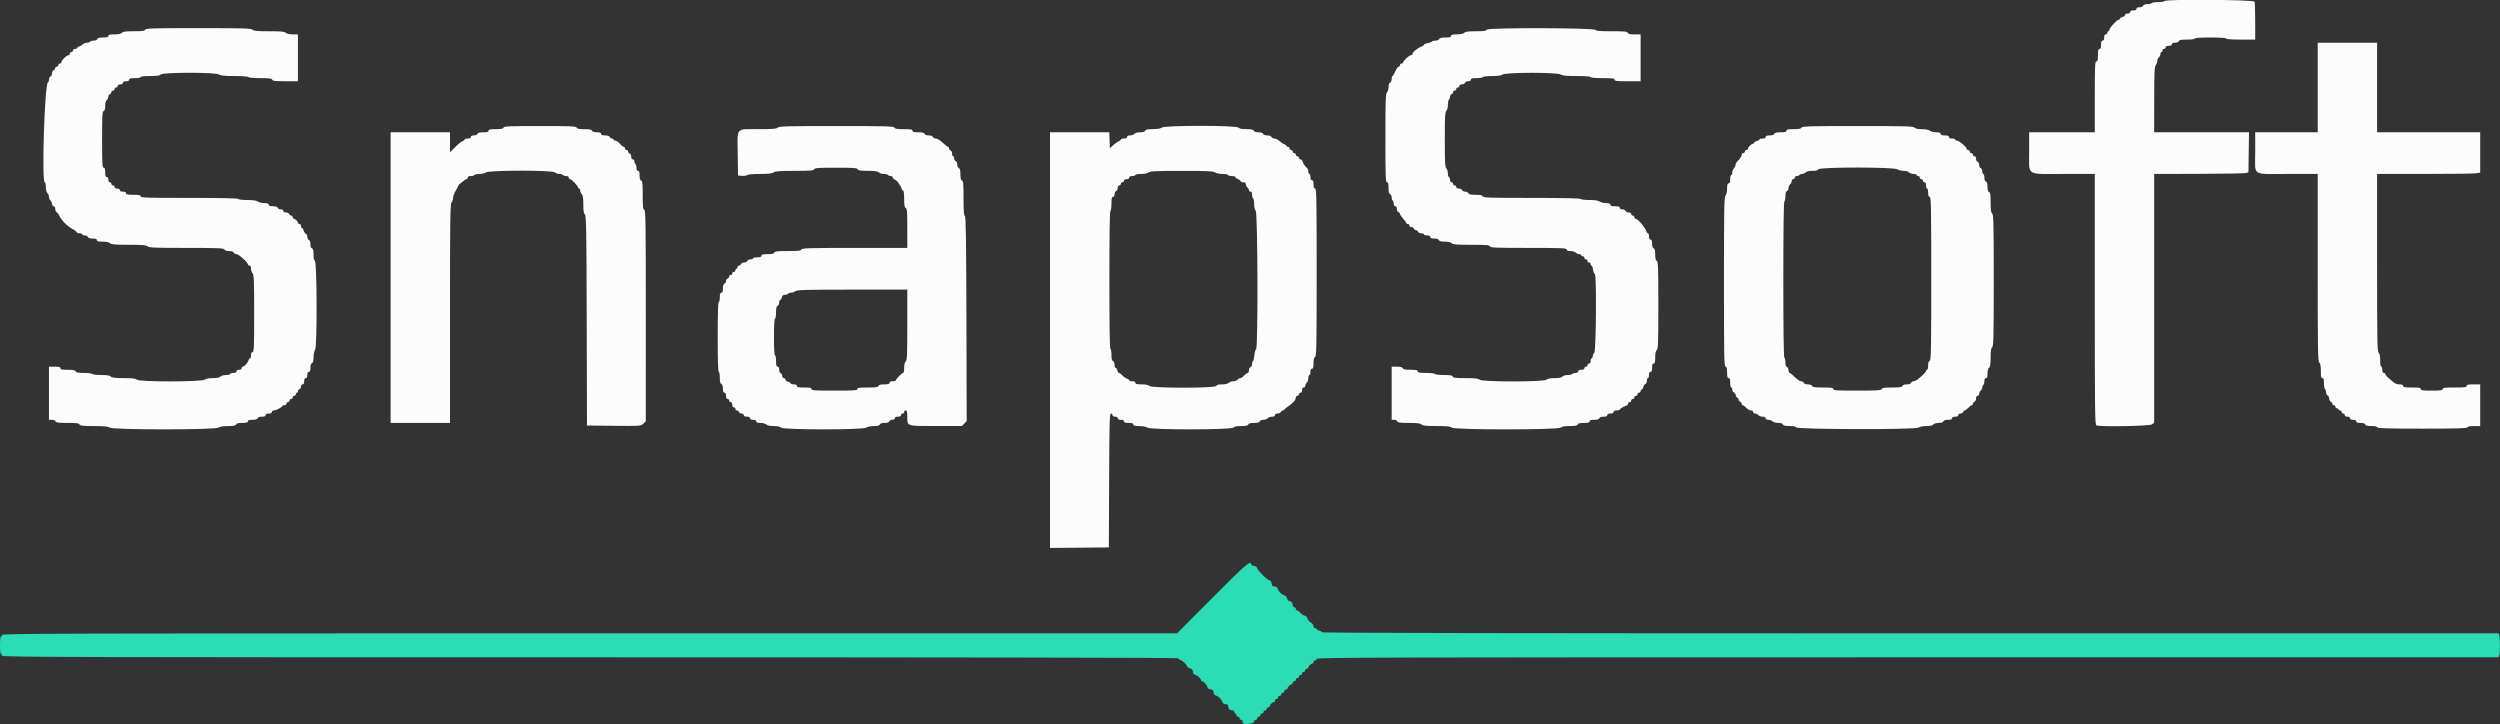 <svg id="svg" version="1.1" width="400" height="115.914" viewBox="0 0 400 115.914" xmlns="http://www.w3.org/2000/svg" xmlns:xlink="http://www.w3.org/1999/xlink" ><rect x="0" y="0" width="400" height="115.914" fill="#333333" stroke="none"/><g id="svgg"><path id="path0" d="M346.333 0.167 C 346.333 0.259,345.892 0.333,345.343 0.333 C 344.799 0.333,344.307 0.408,344.250 0.500 C 344.193 0.592,343.887 0.667,343.568 0.667 C 343.208 0.667,342.953 0.761,342.894 0.917 C 342.839 1.059,342.590 1.167,342.316 1.167 C 341.998 1.167,341.833 1.252,341.833 1.417 C 341.833 1.583,341.667 1.667,341.333 1.667 C 341.000 1.667,340.833 1.750,340.833 1.917 C 340.833 2.072,340.676 2.167,340.417 2.167 C 340.172 2.167,340.000 2.262,340.000 2.399 C 340.000 2.526,339.813 2.678,339.583 2.735 C 339.354 2.793,339.167 2.913,339.167 3.003 C 339.167 3.093,339.077 3.167,338.968 3.167 C 338.698 3.167,337.500 4.470,337.500 4.764 C 337.500 4.894,337.425 5.000,337.333 5.000 C 337.242 5.000,337.167 5.112,337.167 5.250 C 337.167 5.388,337.054 5.500,336.917 5.500 C 336.750 5.500,336.667 5.667,336.667 6.000 C 336.667 6.333,336.583 6.500,336.417 6.500 C 336.236 6.500,336.167 6.685,336.167 7.167 C 336.167 7.648,336.097 7.833,335.917 7.833 C 335.722 7.833,335.667 8.056,335.667 8.833 C 335.667 9.611,335.611 9.833,335.417 9.833 C 335.199 9.833,335.167 10.574,335.167 15.500 L 335.167 21.167 329.917 21.167 L 324.667 21.167 324.667 24.238 C 324.667 28.250,324.028 27.833,330.179 27.833 L 335.167 27.833 335.167 47.899 C 335.167 66.042,335.192 67.974,335.430 68.066 C 336.076 68.313,343.917 68.173,344.296 67.907 L 344.667 67.648 344.667 47.741 L 344.667 27.833 351.792 27.817 C 355.710 27.808,359.104 27.748,359.333 27.684 L 359.750 27.569 359.795 24.368 L 359.841 21.167 352.254 21.167 L 344.667 21.167 344.672 15.958 C 344.676 11.643,344.719 10.695,344.922 10.426 C 345.057 10.249,345.167 9.939,345.167 9.739 C 345.167 9.538,345.279 9.281,345.417 9.167 C 345.554 9.053,345.667 8.818,345.667 8.646 C 345.667 8.474,345.742 8.333,345.833 8.333 C 345.925 8.333,346.000 8.221,346.000 8.083 C 346.000 7.946,346.113 7.833,346.250 7.833 C 346.387 7.833,346.500 7.721,346.500 7.583 C 346.500 7.417,346.667 7.333,347.000 7.333 C 347.333 7.333,347.500 7.250,347.500 7.083 C 347.500 6.916,347.667 6.833,348.005 6.833 C 348.301 6.833,348.550 6.729,348.606 6.583 C 348.680 6.392,348.993 6.333,349.934 6.333 C 350.645 6.333,351.167 6.263,351.167 6.167 C 351.167 6.063,352.111 6.000,353.667 6.000 C 355.222 6.000,356.167 6.063,356.167 6.167 C 356.167 6.270,357.056 6.333,358.500 6.333 L 360.833 6.333 360.833 3.430 C 360.833 1.834,360.788 0.409,360.732 0.264 C 360.611 -0.053,346.333 -0.149,346.333 0.167 M23.227 4.750 C 23.150 4.950,22.787 5.000,21.419 5.000 C 20.101 5.000,19.660 5.057,19.500 5.250 C 19.359 5.420,18.980 5.500,18.313 5.500 C 17.553 5.500,17.333 5.556,17.333 5.750 C 17.333 5.939,17.129 6.000,16.495 6.000 C 15.903 6.000,15.628 6.074,15.560 6.250 C 15.506 6.391,15.258 6.500,14.992 6.500 C 14.732 6.500,14.473 6.575,14.417 6.667 C 14.360 6.758,14.136 6.833,13.919 6.833 C 13.702 6.833,13.421 6.936,13.296 7.061 C 13.170 7.187,12.903 7.342,12.701 7.406 C 12.499 7.470,12.333 7.592,12.333 7.678 C 12.333 7.763,12.183 7.833,12.000 7.833 C 11.815 7.833,11.667 7.944,11.667 8.083 C 11.667 8.221,11.554 8.333,11.417 8.333 C 11.279 8.333,11.167 8.446,11.167 8.583 C 11.167 8.721,11.072 8.833,10.957 8.833 C 10.658 8.833,9.833 9.633,9.833 9.923 C 9.833 10.057,9.721 10.167,9.583 10.167 C 9.446 10.167,9.333 10.279,9.333 10.417 C 9.333 10.554,9.221 10.667,9.083 10.667 C 8.946 10.667,8.833 10.771,8.833 10.899 C 8.833 11.027,8.721 11.174,8.583 11.227 C 8.446 11.280,8.333 11.505,8.333 11.727 C 8.333 11.949,8.221 12.174,8.083 12.227 C 7.946 12.280,7.833 12.506,7.833 12.731 C 7.833 12.955,7.759 13.164,7.669 13.194 C 7.143 13.372,6.643 29.167,7.163 29.167 C 7.257 29.167,7.333 29.499,7.333 29.905 C 7.333 30.339,7.436 30.746,7.583 30.893 C 7.721 31.030,7.833 31.304,7.833 31.500 C 7.833 31.696,7.946 31.970,8.083 32.107 C 8.221 32.245,8.333 32.502,8.333 32.679 C 8.333 32.855,8.446 33.000,8.583 33.000 C 8.738 33.000,8.833 33.156,8.833 33.408 C 8.833 33.633,8.933 33.877,9.054 33.950 C 9.176 34.023,9.325 34.196,9.387 34.333 C 9.802 35.266,10.839 36.299,11.833 36.773 C 11.971 36.838,12.143 36.991,12.217 37.112 C 12.290 37.234,12.534 37.333,12.758 37.333 C 12.983 37.333,13.167 37.408,13.167 37.500 C 13.167 37.592,13.346 37.667,13.566 37.667 C 13.785 37.667,14.008 37.779,14.060 37.917 C 14.124 38.082,14.385 38.167,14.828 38.167 C 15.314 38.167,15.500 38.236,15.500 38.417 C 15.500 38.609,15.714 38.667,16.429 38.667 C 17.032 38.667,17.445 38.754,17.607 38.917 C 17.809 39.119,18.385 39.167,20.607 39.167 C 22.829 39.167,23.405 39.215,23.607 39.417 C 23.820 39.630,24.743 39.667,29.827 39.667 C 34.981 39.667,35.811 39.701,35.894 39.917 C 35.956 40.080,36.216 40.167,36.644 40.167 C 37.071 40.167,37.331 40.253,37.394 40.417 C 37.446 40.554,37.648 40.667,37.841 40.667 C 38.201 40.667,39.667 41.995,39.667 42.320 C 39.667 42.419,39.779 42.500,39.917 42.500 C 40.082 42.500,40.167 42.665,40.167 42.988 C 40.167 43.257,40.279 43.589,40.417 43.726 C 40.630 43.939,40.667 44.885,40.667 50.155 C 40.667 55.536,40.634 56.333,40.417 56.333 C 40.250 56.333,40.167 56.500,40.167 56.833 C 40.167 57.108,40.097 57.333,40.011 57.333 C 39.926 57.333,39.806 57.491,39.745 57.683 C 39.617 58.086,39.079 58.667,38.833 58.667 C 38.742 58.667,38.667 58.779,38.667 58.917 C 38.667 59.072,38.509 59.167,38.250 59.167 C 37.991 59.167,37.833 59.261,37.833 59.417 C 37.833 59.583,37.667 59.667,37.333 59.667 C 37.058 59.667,36.833 59.742,36.833 59.833 C 36.833 59.925,36.539 60.000,36.179 60.000 C 35.818 60.000,35.411 60.113,35.274 60.250 C 35.108 60.416,34.693 60.500,34.044 60.500 C 33.440 60.500,32.939 60.594,32.740 60.745 C 32.253 61.113,22.261 61.118,21.893 60.750 C 21.701 60.558,21.217 60.500,19.810 60.500 C 18.402 60.500,17.918 60.442,17.726 60.250 C 17.546 60.070,17.108 60.000,16.165 60.000 C 15.443 60.000,14.807 59.925,14.750 59.833 C 14.693 59.742,14.097 59.667,13.425 59.667 C 12.492 59.667,12.180 59.607,12.106 59.417 C 12.034 59.227,11.727 59.167,10.839 59.167 C 9.908 59.167,9.667 59.115,9.667 58.917 C 9.667 58.725,9.454 58.667,8.750 58.667 L 7.833 58.667 7.833 62.917 L 7.833 67.167 8.316 67.167 C 8.590 67.167,8.839 67.274,8.894 67.417 C 8.971 67.618,9.346 67.667,10.810 67.667 C 12.275 67.667,12.650 67.716,12.727 67.917 C 12.805 68.121,13.226 68.168,15.036 68.172 C 16.718 68.176,17.328 68.236,17.574 68.422 C 18.058 68.788,34.442 68.788,34.926 68.422 C 35.140 68.260,35.662 68.175,36.464 68.172 C 37.385 68.168,37.700 68.106,37.773 67.917 C 37.842 67.737,38.123 67.667,38.768 67.667 C 39.456 67.667,39.667 67.608,39.667 67.417 C 39.667 67.232,39.859 67.167,40.399 67.167 C 40.896 67.167,41.162 67.086,41.227 66.917 C 41.287 66.760,41.542 66.667,41.911 66.667 C 42.323 66.667,42.500 66.592,42.500 66.417 C 42.500 66.250,42.667 66.167,43.000 66.167 C 43.333 66.167,43.500 66.083,43.500 65.917 C 43.500 65.779,43.644 65.667,43.820 65.667 C 44.181 65.667,45.164 65.149,45.166 64.958 C 45.166 64.890,45.317 64.833,45.500 64.833 C 45.685 64.833,45.833 64.722,45.833 64.583 C 45.833 64.446,45.946 64.333,46.083 64.333 C 46.221 64.333,46.333 64.221,46.333 64.083 C 46.333 63.946,46.446 63.833,46.583 63.833 C 46.721 63.833,46.833 63.721,46.833 63.583 C 46.833 63.446,46.946 63.333,47.083 63.333 C 47.221 63.333,47.333 63.221,47.333 63.083 C 47.333 62.946,47.408 62.833,47.500 62.833 C 47.592 62.833,47.667 62.729,47.667 62.601 C 47.667 62.473,47.779 62.326,47.917 62.273 C 48.054 62.220,48.167 62.025,48.167 61.839 C 48.167 61.649,48.276 61.500,48.417 61.500 C 48.583 61.500,48.667 61.333,48.667 61.000 C 48.667 60.667,48.750 60.500,48.917 60.500 C 49.083 60.500,49.167 60.333,49.167 60.000 C 49.167 59.667,49.250 59.500,49.417 59.500 C 49.596 59.500,49.667 59.317,49.667 58.851 C 49.667 58.428,49.754 58.169,49.917 58.106 C 50.093 58.039,50.167 57.763,50.167 57.166 C 50.167 56.688,50.278 56.152,50.422 55.932 C 50.765 55.408,50.720 41.823,50.375 41.708 C 50.242 41.664,50.167 41.309,50.167 40.731 C 50.167 40.078,50.097 39.796,49.917 39.727 C 49.762 39.668,49.667 39.414,49.667 39.060 C 49.667 38.707,49.572 38.453,49.417 38.394 C 49.279 38.341,49.167 38.116,49.167 37.894 C 49.167 37.671,49.061 37.449,48.932 37.399 C 48.802 37.350,48.651 37.127,48.595 36.905 C 48.539 36.682,48.420 36.500,48.330 36.500 C 48.240 36.500,48.167 36.350,48.167 36.167 C 48.167 35.981,48.056 35.833,47.917 35.833 C 47.779 35.833,47.667 35.753,47.667 35.655 C 47.667 35.424,47.243 35.000,47.012 35.000 C 46.914 35.000,46.833 34.887,46.833 34.750 C 46.833 34.612,46.729 34.500,46.601 34.500 C 46.473 34.500,46.326 34.387,46.273 34.250 C 46.220 34.112,45.987 34.000,45.755 34.000 C 45.491 34.000,45.333 33.906,45.333 33.750 C 45.333 33.597,45.178 33.500,44.934 33.500 C 44.715 33.500,44.492 33.388,44.440 33.250 C 44.376 33.085,44.115 33.000,43.672 33.000 C 43.186 33.000,43.000 32.931,43.000 32.750 C 43.000 32.568,42.808 32.499,42.292 32.495 C 41.902 32.492,41.438 32.379,41.260 32.245 C 41.036 32.075,40.511 32.000,39.551 32.000 C 38.739 32.000,38.167 31.931,38.167 31.833 C 38.167 31.725,35.444 31.667,30.333 31.667 C 23.481 31.667,22.500 31.635,22.500 31.417 C 22.500 31.218,22.259 31.167,21.333 31.167 C 20.407 31.167,20.167 31.115,20.167 30.917 C 20.167 30.750,20.000 30.667,19.667 30.667 C 19.333 30.667,19.167 30.583,19.167 30.417 C 19.167 30.261,19.009 30.167,18.750 30.167 C 18.491 30.167,18.333 30.072,18.333 29.917 C 18.333 29.779,18.221 29.667,18.083 29.667 C 17.946 29.667,17.833 29.554,17.833 29.417 C 17.833 29.279,17.721 29.167,17.583 29.167 C 17.428 29.167,17.333 29.009,17.333 28.750 C 17.333 28.491,17.239 28.333,17.083 28.333 C 16.898 28.333,16.833 28.139,16.833 27.583 C 16.833 27.028,16.769 26.833,16.583 26.833 C 16.367 26.833,16.333 26.224,16.333 22.351 C 16.333 18.521,16.370 17.855,16.583 17.773 C 16.753 17.708,16.833 17.442,16.833 16.942 C 16.833 16.492,16.930 16.127,17.083 16.000 C 17.221 15.886,17.333 15.649,17.333 15.474 C 17.333 15.299,17.446 15.113,17.583 15.060 C 17.721 15.008,17.833 14.860,17.833 14.732 C 17.833 14.604,17.946 14.500,18.083 14.500 C 18.221 14.500,18.333 14.387,18.333 14.250 C 18.333 14.112,18.446 14.000,18.583 14.000 C 18.721 14.000,18.833 13.887,18.833 13.750 C 18.833 13.594,18.991 13.500,19.250 13.500 C 19.509 13.500,19.667 13.406,19.667 13.250 C 19.667 13.083,19.833 13.000,20.167 13.000 C 20.500 13.000,20.667 12.917,20.667 12.750 C 20.667 12.558,20.880 12.500,21.583 12.500 C 22.087 12.500,22.500 12.425,22.500 12.333 C 22.500 12.235,23.107 12.167,23.988 12.167 C 25.089 12.167,25.541 12.102,25.726 11.917 C 26.093 11.550,34.588 11.555,35.074 11.922 C 35.319 12.107,35.912 12.167,37.522 12.167 C 38.759 12.167,39.690 12.236,39.750 12.333 C 39.808 12.428,40.635 12.500,41.659 12.500 C 43.110 12.500,43.483 12.549,43.560 12.750 C 43.638 12.953,44.033 13.000,45.661 13.000 L 47.667 13.000 47.667 9.250 L 47.667 5.500 46.821 5.500 C 46.292 5.500,45.883 5.406,45.726 5.250 C 45.527 5.051,44.985 5.000,43.060 5.000 C 41.134 5.000,40.592 4.949,40.393 4.750 C 40.177 4.534,38.986 4.500,31.733 4.500 C 24.411 4.500,23.310 4.532,23.227 4.750 M237.895 4.746 C 237.817 4.950,237.475 5.000,236.161 5.000 C 234.928 5.000,234.462 5.062,234.274 5.250 C 234.111 5.412,233.698 5.500,233.095 5.500 C 232.381 5.500,232.167 5.558,232.167 5.750 C 232.167 5.941,231.956 6.000,231.268 6.000 C 230.623 6.000,230.342 6.071,230.273 6.250 C 230.218 6.395,229.968 6.500,229.682 6.500 C 229.409 6.500,229.145 6.566,229.095 6.648 C 229.045 6.729,228.740 6.845,228.419 6.905 C 228.097 6.966,227.833 7.078,227.833 7.155 C 227.833 7.232,227.702 7.342,227.542 7.400 C 226.819 7.661,226.000 8.328,226.000 8.655 C 226.000 8.753,225.890 8.833,225.756 8.833 C 225.476 8.833,224.500 9.736,224.500 9.994 C 224.500 10.089,224.387 10.167,224.250 10.167 C 224.112 10.167,224.000 10.279,224.000 10.417 C 224.000 10.554,223.904 10.667,223.787 10.667 C 223.670 10.667,223.427 11.003,223.246 11.415 C 223.065 11.827,222.860 12.164,222.792 12.165 C 222.723 12.166,222.667 12.384,222.667 12.649 C 222.667 12.924,222.559 13.172,222.417 13.227 C 222.258 13.288,222.167 13.543,222.167 13.923 C 222.167 14.254,222.054 14.636,221.917 14.774 C 221.702 14.988,221.667 16.032,221.667 22.095 C 221.667 28.270,221.698 29.167,221.917 29.167 C 222.108 29.167,222.167 29.378,222.167 30.066 C 222.167 30.711,222.237 30.991,222.417 31.060 C 222.554 31.113,222.667 31.342,222.667 31.568 C 222.667 31.795,222.742 32.027,222.833 32.083 C 222.925 32.140,223.000 32.369,223.000 32.593 C 223.000 32.844,223.096 33.000,223.250 33.000 C 223.406 33.000,223.500 33.158,223.500 33.422 C 223.500 33.654,223.612 33.887,223.750 33.940 C 223.887 33.992,224.000 34.123,224.000 34.231 C 224.000 34.338,224.225 34.672,224.500 34.973 C 224.775 35.274,225.000 35.591,225.000 35.677 C 225.000 35.763,225.112 35.833,225.250 35.833 C 225.387 35.833,225.500 35.946,225.500 36.083 C 225.500 36.221,225.642 36.333,225.816 36.333 C 225.989 36.333,226.174 36.446,226.227 36.583 C 226.280 36.721,226.430 36.833,226.560 36.833 C 226.691 36.833,226.841 36.946,226.894 37.083 C 226.946 37.221,227.179 37.333,227.411 37.333 C 227.643 37.333,227.833 37.408,227.833 37.500 C 227.833 37.592,228.058 37.667,228.333 37.667 C 228.667 37.667,228.833 37.750,228.833 37.917 C 228.833 38.096,229.017 38.167,229.482 38.167 C 229.905 38.167,230.164 38.254,230.227 38.417 C 230.295 38.594,230.571 38.667,231.173 38.667 C 231.707 38.667,232.117 38.760,232.274 38.917 C 232.477 39.120,233.067 39.167,235.411 39.167 C 237.823 39.167,238.313 39.208,238.394 39.417 C 238.476 39.633,239.320 39.667,244.578 39.667 C 249.879 39.667,250.667 39.699,250.667 39.917 C 250.667 40.092,250.844 40.167,251.262 40.167 C 251.589 40.167,251.970 40.279,252.107 40.417 C 252.245 40.554,252.502 40.667,252.679 40.667 C 252.855 40.667,253.000 40.742,253.000 40.833 C 253.000 40.925,253.112 41.000,253.250 41.000 C 253.387 41.000,253.500 41.112,253.500 41.250 C 253.500 41.387,253.612 41.500,253.750 41.500 C 253.887 41.500,254.000 41.612,254.000 41.750 C 254.000 41.887,254.112 42.000,254.250 42.000 C 254.387 42.000,254.500 42.112,254.500 42.250 C 254.500 42.387,254.565 42.500,254.645 42.500 C 254.725 42.500,254.839 42.800,254.897 43.167 C 254.956 43.533,255.078 43.833,255.169 43.833 C 255.468 43.833,255.385 56.139,255.083 56.440 C 254.946 56.578,254.833 56.835,254.833 57.012 C 254.833 57.189,254.758 57.333,254.667 57.333 C 254.575 57.333,254.500 57.521,254.500 57.750 C 254.500 58.009,254.406 58.167,254.250 58.167 C 254.112 58.167,254.000 58.279,254.000 58.417 C 254.000 58.554,253.887 58.667,253.750 58.667 C 253.612 58.667,253.500 58.779,253.500 58.917 C 253.500 59.083,253.333 59.167,253.000 59.167 C 252.667 59.167,252.500 59.250,252.500 59.417 C 252.500 59.571,252.344 59.667,252.093 59.667 C 251.869 59.667,251.640 59.742,251.583 59.833 C 251.527 59.925,251.194 60.000,250.844 60.000 C 250.482 60.000,250.118 60.108,250.000 60.250 C 249.856 60.424,249.472 60.500,248.741 60.500 C 248.029 60.500,247.610 60.581,247.440 60.750 C 247.067 61.124,237.100 61.124,236.726 60.750 C 236.532 60.556,236.035 60.500,234.506 60.500 C 232.908 60.500,232.518 60.453,232.440 60.250 C 232.366 60.057,232.042 60.000,231.015 60.000 C 230.284 60.000,229.640 59.925,229.583 59.833 C 229.527 59.742,228.885 59.667,228.157 59.667 C 227.091 59.667,226.833 59.618,226.833 59.417 C 226.833 59.219,226.595 59.167,225.684 59.167 C 224.817 59.167,224.512 59.105,224.440 58.917 C 224.372 58.740,224.097 58.667,223.505 58.667 L 222.667 58.667 222.667 62.917 L 222.667 67.167 223.066 67.167 C 223.285 67.167,223.508 67.279,223.560 67.417 C 223.637 67.617,224.006 67.667,225.423 67.667 C 226.772 67.667,227.250 67.726,227.440 67.917 C 227.637 68.113,228.153 68.167,229.857 68.167 C 231.561 68.167,232.077 68.220,232.274 68.417 C 232.651 68.793,249.349 68.793,249.726 68.417 C 249.901 68.241,250.330 68.167,251.160 68.167 C 252.059 68.167,252.367 68.106,252.440 67.917 C 252.509 67.737,252.789 67.667,253.434 67.667 C 254.122 67.667,254.333 67.608,254.333 67.417 C 254.333 67.232,254.526 67.167,255.066 67.167 C 255.563 67.167,255.828 67.086,255.894 66.917 C 255.954 66.760,256.209 66.667,256.578 66.667 C 256.990 66.667,257.167 66.592,257.167 66.417 C 257.167 66.250,257.333 66.167,257.667 66.167 C 258.000 66.167,258.167 66.083,258.167 65.917 C 258.167 65.750,258.333 65.667,258.667 65.667 C 258.942 65.667,259.167 65.609,259.167 65.540 C 259.167 65.412,259.661 65.111,260.208 64.904 C 260.369 64.844,260.500 64.691,260.500 64.564 C 260.500 64.437,260.612 64.333,260.750 64.333 C 260.887 64.333,261.000 64.221,261.000 64.083 C 261.000 63.946,261.112 63.833,261.250 63.833 C 261.387 63.833,261.500 63.721,261.500 63.583 C 261.500 63.446,261.612 63.333,261.750 63.333 C 261.887 63.333,262.000 63.221,262.000 63.083 C 262.000 62.946,262.112 62.833,262.250 62.833 C 262.387 62.833,262.500 62.721,262.500 62.583 C 262.500 62.446,262.574 62.333,262.663 62.333 C 262.753 62.333,262.873 62.151,262.929 61.929 C 262.984 61.706,263.136 61.484,263.265 61.434 C 263.394 61.384,263.500 61.154,263.500 60.922 C 263.500 60.690,263.575 60.500,263.667 60.500 C 263.758 60.500,263.833 60.275,263.833 60.000 C 263.833 59.667,263.917 59.500,264.083 59.500 C 264.264 59.500,264.333 59.315,264.333 58.833 C 264.333 58.352,264.403 58.167,264.583 58.167 C 264.777 58.167,264.833 57.947,264.833 57.187 C 264.833 56.520,264.913 56.141,265.083 56.000 C 265.298 55.822,265.333 54.813,265.333 48.808 C 265.333 42.753,265.300 41.810,265.083 41.727 C 264.904 41.658,264.833 41.377,264.833 40.727 C 264.833 40.077,264.763 39.796,264.583 39.727 C 264.420 39.664,264.333 39.405,264.333 38.982 C 264.333 38.517,264.263 38.333,264.083 38.333 C 263.917 38.333,263.833 38.167,263.833 37.833 C 263.833 37.558,263.767 37.333,263.686 37.333 C 263.605 37.333,263.491 37.202,263.433 37.042 C 263.165 36.298,262.049 35.000,261.679 35.000 C 261.581 35.000,261.500 34.887,261.500 34.750 C 261.500 34.612,261.387 34.500,261.250 34.500 C 261.112 34.500,261.000 34.387,261.000 34.250 C 261.000 34.097,260.845 34.000,260.601 34.000 C 260.382 34.000,260.159 33.887,260.106 33.750 C 260.054 33.612,259.821 33.500,259.589 33.500 C 259.325 33.500,259.167 33.406,259.167 33.250 C 259.167 33.065,258.972 33.000,258.417 33.000 C 257.861 33.000,257.667 32.935,257.667 32.750 C 257.667 32.568,257.474 32.499,256.958 32.495 C 256.569 32.492,256.104 32.379,255.926 32.245 C 255.707 32.078,255.189 32.000,254.311 32.000 C 253.601 32.000,252.973 31.925,252.917 31.833 C 252.850 31.726,250.052 31.667,245.068 31.667 C 238.337 31.667,237.310 31.634,237.227 31.417 C 237.156 31.231,236.861 31.167,236.083 31.167 C 235.306 31.167,235.011 31.102,234.940 30.917 C 234.887 30.779,234.662 30.667,234.440 30.667 C 234.217 30.667,233.992 30.554,233.940 30.417 C 233.887 30.279,233.654 30.167,233.422 30.167 C 233.158 30.167,233.000 30.073,233.000 29.917 C 233.000 29.779,232.887 29.667,232.750 29.667 C 232.612 29.667,232.500 29.554,232.500 29.417 C 232.500 29.279,232.387 29.167,232.250 29.167 C 232.094 29.167,232.000 29.009,232.000 28.750 C 232.000 28.521,231.925 28.333,231.833 28.333 C 231.742 28.333,231.667 28.076,231.667 27.762 C 231.667 27.448,231.554 27.078,231.417 26.940 C 231.207 26.731,231.167 25.984,231.167 22.333 C 231.167 18.683,231.207 17.936,231.417 17.726 C 231.563 17.580,231.667 17.173,231.667 16.748 C 231.667 16.347,231.742 15.973,231.833 15.917 C 231.925 15.860,232.000 15.666,232.000 15.485 C 232.000 15.304,232.112 15.113,232.250 15.060 C 232.387 15.008,232.500 14.860,232.500 14.732 C 232.500 14.604,232.612 14.500,232.750 14.500 C 232.887 14.500,233.000 14.387,233.000 14.250 C 233.000 14.112,233.112 14.000,233.250 14.000 C 233.387 14.000,233.500 13.887,233.500 13.750 C 233.500 13.597,233.655 13.500,233.899 13.500 C 234.118 13.500,234.341 13.387,234.394 13.250 C 234.446 13.112,234.679 13.000,234.911 13.000 C 235.175 13.000,235.333 12.906,235.333 12.750 C 235.333 12.558,235.545 12.500,236.240 12.500 C 236.739 12.500,237.193 12.425,237.250 12.333 C 237.307 12.242,237.972 12.167,238.728 12.167 C 239.679 12.167,240.203 12.091,240.426 11.922 C 240.905 11.560,249.262 11.560,249.740 11.922 C 249.987 12.109,250.590 12.167,252.282 12.167 C 253.650 12.167,254.500 12.231,254.500 12.333 C 254.500 12.435,255.250 12.500,256.417 12.500 C 258.009 12.500,258.333 12.542,258.333 12.750 C 258.333 12.959,258.676 13.000,260.417 13.000 L 262.500 13.000 262.500 9.250 L 262.500 5.500 261.518 5.500 C 260.799 5.500,260.510 5.433,260.440 5.250 C 260.360 5.043,259.913 5.000,257.852 5.000 C 256.007 5.000,255.343 4.946,255.292 4.792 C 255.177 4.446,238.028 4.401,237.895 4.746 M370.833 14.000 L 370.833 21.167 365.833 21.167 L 360.833 21.167 360.833 24.397 C 360.833 28.283,360.122 27.828,366.208 27.831 L 370.833 27.833 370.833 42.813 C 370.833 55.925,370.865 57.818,371.083 58.000 C 371.261 58.148,371.333 58.538,371.333 59.354 C 371.333 60.262,371.385 60.500,371.583 60.500 C 371.772 60.500,371.833 60.703,371.833 61.323 C 371.833 61.776,371.908 62.193,372.000 62.250 C 372.092 62.307,372.167 62.538,372.167 62.765 C 372.167 62.992,372.279 63.220,372.417 63.273 C 372.554 63.326,372.667 63.551,372.667 63.773 C 372.667 63.995,372.779 64.220,372.917 64.273 C 373.054 64.326,373.167 64.473,373.167 64.601 C 373.167 64.729,373.279 64.833,373.417 64.833 C 373.554 64.833,373.667 64.946,373.667 65.083 C 373.667 65.221,373.779 65.333,373.917 65.333 C 374.054 65.333,374.167 65.408,374.167 65.500 C 374.167 65.592,374.279 65.667,374.417 65.667 C 374.554 65.667,374.667 65.779,374.667 65.917 C 374.667 66.054,374.779 66.167,374.917 66.167 C 375.054 66.167,375.167 66.279,375.167 66.417 C 375.167 66.572,375.324 66.667,375.583 66.667 C 375.843 66.667,376.000 66.761,376.000 66.917 C 376.000 67.083,376.167 67.167,376.500 67.167 C 376.833 67.167,377.000 67.250,377.000 67.417 C 377.000 67.598,377.186 67.667,377.672 67.667 C 378.115 67.667,378.376 67.752,378.440 67.917 C 378.508 68.095,378.788 68.167,379.421 68.167 C 379.980 68.167,380.331 68.243,380.375 68.375 C 380.429 68.537,382.020 68.583,387.583 68.583 C 393.146 68.583,394.738 68.537,394.792 68.375 C 394.837 68.240,395.206 68.167,395.847 68.167 L 396.833 68.167 396.833 64.833 L 396.833 61.500 395.750 61.500 C 394.898 61.500,394.667 61.553,394.667 61.750 C 394.667 61.958,394.343 62.000,392.750 62.000 C 391.157 62.000,390.833 62.042,390.833 62.250 C 390.833 62.456,390.528 62.500,389.083 62.500 C 387.639 62.500,387.333 62.456,387.333 62.250 C 387.333 62.047,387.065 62.000,385.917 62.000 C 384.769 62.000,384.500 61.953,384.500 61.750 C 384.500 61.575,384.324 61.500,383.917 61.500 C 383.590 61.500,383.197 61.372,383.024 61.208 C 382.854 61.048,382.479 60.730,382.191 60.502 C 381.902 60.274,381.667 59.992,381.667 59.877 C 381.667 59.761,381.554 59.667,381.417 59.667 C 381.250 59.667,381.167 59.500,381.167 59.167 C 381.167 58.892,381.092 58.667,381.000 58.667 C 380.908 58.667,380.833 58.226,380.833 57.679 C 380.833 57.022,380.749 56.606,380.583 56.440 C 380.365 56.222,380.333 54.393,380.333 42.012 L 380.333 27.833 387.958 27.831 C 392.152 27.830,395.865 27.783,396.208 27.726 L 396.833 27.623 396.833 24.395 L 396.833 21.167 388.583 21.167 L 380.333 21.167 380.333 14.000 L 380.333 6.833 375.583 6.833 L 370.833 6.833 370.833 14.000 M80.560 20.417 C 80.488 20.605,80.183 20.667,79.316 20.667 C 78.405 20.667,78.167 20.719,78.167 20.917 C 78.167 21.106,77.962 21.167,77.328 21.167 C 76.736 21.167,76.461 21.240,76.394 21.417 C 76.339 21.559,76.090 21.667,75.816 21.667 C 75.498 21.667,75.333 21.752,75.333 21.917 C 75.333 22.083,75.167 22.167,74.833 22.167 C 74.558 22.167,74.333 22.237,74.333 22.322 C 74.333 22.408,74.188 22.524,74.010 22.580 C 73.832 22.637,73.307 23.060,72.843 23.522 L 72.000 24.361 72.000 22.764 L 72.000 21.167 67.250 21.167 L 62.500 21.167 62.500 44.417 L 62.500 67.667 67.250 67.667 L 72.000 67.667 72.000 50.155 C 72.000 34.811,72.031 32.612,72.250 32.393 C 72.387 32.255,72.500 31.922,72.500 31.651 C 72.500 31.381,72.688 30.863,72.917 30.500 C 73.146 30.137,73.333 29.780,73.333 29.707 C 73.333 29.634,73.493 29.463,73.687 29.328 C 73.882 29.194,74.139 28.990,74.259 28.875 C 74.378 28.760,74.557 28.667,74.655 28.667 C 74.753 28.667,74.833 28.554,74.833 28.417 C 74.833 28.251,74.999 28.167,75.323 28.167 C 75.593 28.167,75.860 28.092,75.917 28.000 C 75.973 27.908,76.338 27.833,76.728 27.833 C 77.118 27.833,77.582 27.723,77.760 27.589 C 78.247 27.220,88.405 27.215,88.774 27.583 C 88.911 27.721,89.239 27.833,89.502 27.833 C 89.765 27.833,90.027 27.908,90.083 28.000 C 90.140 28.092,90.369 28.167,90.593 28.167 C 90.844 28.167,91.000 28.263,91.000 28.417 C 91.000 28.554,91.099 28.667,91.219 28.667 C 91.455 28.667,92.500 29.767,92.500 30.016 C 92.500 30.099,92.575 30.167,92.667 30.167 C 92.758 30.167,92.833 30.311,92.833 30.488 C 92.833 30.665,92.946 30.922,93.083 31.060 C 93.266 31.242,93.333 31.688,93.333 32.718 C 93.333 33.764,93.397 34.179,93.583 34.333 C 93.800 34.513,93.837 36.665,93.874 51.311 L 93.917 68.083 98.224 68.128 C 102.500 68.172,102.533 68.170,102.929 67.795 L 103.328 67.417 103.330 50.536 C 103.333 35.684,103.303 33.645,103.083 33.560 C 102.878 33.482,102.833 33.062,102.833 31.227 C 102.833 29.392,102.788 28.972,102.583 28.894 C 102.414 28.828,102.333 28.563,102.333 28.066 C 102.333 27.526,102.268 27.333,102.083 27.333 C 101.918 27.333,101.833 27.168,101.833 26.843 C 101.833 26.574,101.758 26.307,101.667 26.250 C 101.575 26.193,101.500 26.001,101.500 25.823 C 101.500 25.646,101.388 25.500,101.250 25.500 C 101.094 25.500,101.000 25.342,101.000 25.078 C 101.000 24.846,100.888 24.613,100.750 24.560 C 100.612 24.508,100.500 24.360,100.500 24.232 C 100.500 24.104,100.388 24.000,100.250 24.000 C 100.112 24.000,100.000 23.887,100.000 23.750 C 100.000 23.613,99.906 23.497,99.792 23.493 C 99.677 23.489,99.399 23.264,99.174 22.993 C 98.950 22.722,98.631 22.500,98.466 22.500 C 98.301 22.500,98.167 22.425,98.167 22.333 C 98.167 22.242,98.052 22.167,97.911 22.167 C 97.771 22.167,97.613 22.054,97.560 21.917 C 97.498 21.754,97.238 21.667,96.816 21.667 C 96.350 21.667,96.167 21.596,96.167 21.417 C 96.167 21.236,95.981 21.167,95.495 21.167 C 95.051 21.167,94.790 21.082,94.727 20.917 C 94.655 20.728,94.352 20.667,93.500 20.667 C 92.648 20.667,92.345 20.605,92.273 20.417 C 92.190 20.201,91.383 20.167,86.417 20.167 C 81.450 20.167,80.643 20.201,80.560 20.417 M124.440 20.417 C 124.237 20.620,123.644 20.667,121.268 20.667 C 117.665 20.667,117.979 20.274,118.038 24.704 L 118.083 28.083 118.730 28.136 C 119.086 28.166,119.457 28.109,119.555 28.011 C 119.660 27.906,120.494 27.833,121.585 27.833 C 122.955 27.833,123.520 27.770,123.760 27.589 C 124.016 27.395,124.715 27.343,127.130 27.339 C 129.681 27.334,130.193 27.293,130.273 27.083 C 130.354 26.872,130.898 26.833,133.750 26.833 C 136.602 26.833,137.146 26.872,137.227 27.083 C 137.302 27.280,137.645 27.333,138.840 27.333 C 139.966 27.333,140.422 27.398,140.607 27.583 C 140.745 27.721,141.110 27.833,141.419 27.833 C 141.728 27.833,142.027 27.908,142.083 28.000 C 142.140 28.092,142.332 28.167,142.510 28.167 C 142.688 28.167,142.833 28.261,142.833 28.377 C 142.833 28.493,142.996 28.662,143.195 28.752 C 143.393 28.843,143.637 29.067,143.736 29.250 C 143.836 29.433,143.963 29.621,144.019 29.667 C 144.076 29.712,144.174 29.919,144.239 30.125 C 144.303 30.331,144.426 30.500,144.511 30.500 C 144.597 30.500,144.667 31.102,144.667 31.839 C 144.667 32.875,144.723 33.199,144.917 33.273 C 145.127 33.354,145.167 33.873,145.167 36.518 L 145.167 39.667 136.745 39.667 C 129.412 39.667,128.310 39.699,128.227 39.917 C 128.149 40.120,127.747 40.167,126.060 40.167 C 124.373 40.167,123.972 40.213,123.894 40.417 C 123.823 40.600,123.535 40.667,122.816 40.667 C 122.054 40.667,121.833 40.723,121.833 40.917 C 121.833 41.097,121.648 41.167,121.167 41.167 C 120.800 41.167,120.500 41.242,120.500 41.333 C 120.500 41.425,120.310 41.500,120.078 41.500 C 119.846 41.500,119.613 41.612,119.560 41.750 C 119.508 41.887,119.283 42.000,119.060 42.000 C 118.838 42.000,118.613 42.112,118.560 42.250 C 118.508 42.387,118.360 42.500,118.232 42.500 C 118.104 42.500,118.000 42.612,118.000 42.750 C 118.000 42.887,117.925 43.000,117.833 43.000 C 117.742 43.000,117.667 43.112,117.667 43.250 C 117.667 43.387,117.554 43.500,117.417 43.500 C 117.279 43.500,117.167 43.612,117.167 43.750 C 117.167 43.887,117.054 44.000,116.917 44.000 C 116.779 44.000,116.667 44.104,116.667 44.232 C 116.667 44.360,116.554 44.508,116.417 44.560 C 116.279 44.613,116.167 44.801,116.167 44.977 C 116.167 45.153,116.054 45.341,115.917 45.394 C 115.752 45.457,115.667 45.718,115.667 46.161 C 115.667 46.648,115.598 46.833,115.417 46.833 C 115.231 46.833,115.167 47.028,115.167 47.583 C 115.167 47.996,115.092 48.333,115.000 48.333 C 114.892 48.333,114.833 50.306,114.833 53.917 C 114.833 57.528,114.892 59.500,115.000 59.500 C 115.092 59.500,115.167 59.915,115.167 60.422 C 115.167 61.088,115.236 61.370,115.417 61.440 C 115.580 61.502,115.667 61.762,115.667 62.184 C 115.667 62.650,115.737 62.833,115.917 62.833 C 116.083 62.833,116.167 63.000,116.167 63.333 C 116.167 63.667,116.250 63.833,116.417 63.833 C 116.554 63.833,116.667 63.946,116.667 64.083 C 116.667 64.221,116.779 64.333,116.917 64.333 C 117.072 64.333,117.167 64.491,117.167 64.750 C 117.167 65.009,117.261 65.167,117.417 65.167 C 117.554 65.167,117.667 65.279,117.667 65.417 C 117.667 65.554,117.771 65.667,117.899 65.667 C 118.027 65.667,118.174 65.779,118.227 65.917 C 118.280 66.054,118.475 66.167,118.661 66.167 C 118.851 66.167,119.000 66.276,119.000 66.417 C 119.000 66.583,119.167 66.667,119.500 66.667 C 119.833 66.667,120.000 66.750,120.000 66.917 C 120.000 67.083,120.167 67.167,120.500 67.167 C 120.833 67.167,121.000 67.250,121.000 67.417 C 121.000 67.598,121.187 67.667,121.679 67.667 C 122.060 67.667,122.467 67.776,122.607 67.917 C 122.769 68.078,123.181 68.167,123.774 68.167 C 124.366 68.167,124.779 68.255,124.940 68.417 C 125.311 68.787,138.104 68.792,138.593 68.422 C 138.780 68.281,139.289 68.175,139.797 68.172 C 140.422 68.168,140.705 68.094,140.773 67.917 C 140.836 67.753,141.095 67.667,141.523 67.667 C 141.951 67.667,142.210 67.580,142.273 67.417 C 142.326 67.279,142.548 67.167,142.768 67.167 C 143.011 67.167,143.167 67.069,143.167 66.917 C 143.167 66.750,143.333 66.667,143.667 66.667 C 144.000 66.667,144.167 66.583,144.167 66.417 C 144.167 66.279,144.279 66.167,144.417 66.167 C 144.554 66.167,144.667 66.054,144.667 65.917 C 144.667 65.779,144.779 65.667,144.917 65.667 C 145.113 65.667,145.167 65.897,145.167 66.744 C 145.167 68.206,145.038 68.167,149.864 68.164 L 153.917 68.161 154.294 67.763 L 154.672 67.365 154.627 50.988 C 154.593 38.066,154.539 34.596,154.375 34.542 C 154.220 34.490,154.167 33.776,154.167 31.731 C 154.167 29.448,154.125 28.973,153.917 28.894 C 153.737 28.825,153.667 28.543,153.667 27.894 C 153.667 27.244,153.596 26.963,153.417 26.894 C 153.277 26.840,153.167 26.592,153.167 26.333 C 153.167 26.074,153.056 25.827,152.917 25.773 C 152.779 25.720,152.667 25.525,152.667 25.339 C 152.667 25.152,152.592 25.000,152.500 25.000 C 152.408 25.000,152.333 24.810,152.333 24.578 C 152.333 24.346,152.221 24.113,152.083 24.060 C 151.946 24.008,151.833 23.860,151.833 23.732 C 151.833 23.604,151.764 23.500,151.680 23.500 C 151.596 23.500,151.215 23.200,150.833 22.833 C 150.432 22.448,149.977 22.167,149.754 22.167 C 149.542 22.167,149.326 22.054,149.273 21.917 C 149.214 21.762,148.960 21.667,148.606 21.667 C 148.253 21.667,147.999 21.572,147.940 21.417 C 147.870 21.236,147.588 21.167,146.922 21.167 C 146.214 21.167,146.000 21.109,146.000 20.917 C 146.000 20.714,145.733 20.667,144.601 20.667 C 143.512 20.667,143.181 20.611,143.106 20.417 C 143.023 20.199,141.839 20.167,133.850 20.167 C 125.930 20.167,124.657 20.201,124.440 20.417 M185.907 20.411 C 185.698 20.569,185.182 20.658,184.453 20.661 C 183.606 20.665,183.299 20.729,183.227 20.917 C 183.162 21.085,182.898 21.167,182.419 21.167 C 181.990 21.167,181.625 21.266,181.500 21.417 C 181.386 21.554,181.077 21.667,180.813 21.667 C 180.498 21.667,180.333 21.752,180.333 21.917 C 180.333 22.083,180.167 22.167,179.833 22.167 C 179.558 22.167,179.333 22.237,179.333 22.322 C 179.333 22.408,179.202 22.521,179.042 22.574 C 178.881 22.627,178.487 22.902,178.167 23.186 L 177.583 23.702 177.535 22.434 L 177.486 21.167 172.743 21.167 L 168.000 21.167 168.000 54.419 L 168.000 87.672 172.708 87.628 L 177.417 87.583 177.460 76.875 C 177.497 67.510,177.534 66.167,177.751 66.167 C 177.888 66.167,178.000 66.279,178.000 66.417 C 178.000 66.572,178.157 66.667,178.417 66.667 C 178.676 66.667,178.833 66.761,178.833 66.917 C 178.833 67.083,179.000 67.167,179.333 67.167 C 179.667 67.167,179.833 67.250,179.833 67.417 C 179.833 67.602,180.028 67.667,180.583 67.667 C 181.139 67.667,181.333 67.731,181.333 67.917 C 181.333 68.109,181.553 68.168,182.292 68.172 C 182.869 68.175,183.379 68.275,183.574 68.422 C 184.063 68.792,197.026 68.787,197.333 68.417 C 197.477 68.243,197.860 68.167,198.586 68.167 C 199.361 68.167,199.656 68.102,199.727 67.917 C 199.794 67.741,200.068 67.667,200.644 67.667 C 201.219 67.667,201.493 67.592,201.560 67.417 C 201.615 67.274,201.864 67.167,202.141 67.167 C 202.408 67.167,202.719 67.054,202.833 66.917 C 202.947 66.779,203.257 66.667,203.520 66.667 C 203.836 66.667,204.000 66.581,204.000 66.417 C 204.000 66.260,204.158 66.167,204.422 66.167 C 204.654 66.167,204.887 66.054,204.940 65.917 C 204.992 65.779,205.140 65.667,205.268 65.667 C 205.396 65.667,205.501 65.610,205.501 65.542 C 205.502 65.473,205.783 65.229,206.126 65.000 C 206.904 64.481,207.321 64.004,207.328 63.625 C 207.331 63.465,207.446 63.333,207.583 63.333 C 207.721 63.333,207.833 63.221,207.833 63.083 C 207.833 62.946,207.946 62.833,208.083 62.833 C 208.239 62.833,208.333 62.676,208.333 62.417 C 208.333 62.157,208.428 62.000,208.583 62.000 C 208.721 62.000,208.833 61.882,208.833 61.738 C 208.833 61.594,208.946 61.364,209.083 61.226 C 209.221 61.089,209.333 60.757,209.333 60.488 C 209.333 60.220,209.408 60.000,209.500 60.000 C 209.592 60.000,209.667 59.775,209.667 59.500 C 209.667 59.167,209.750 59.000,209.917 59.000 C 210.108 59.000,210.167 58.789,210.167 58.101 C 210.167 57.456,210.237 57.175,210.417 57.106 C 210.636 57.022,210.667 55.365,210.667 43.589 C 210.667 31.769,210.637 30.167,210.417 30.167 C 210.236 30.167,210.167 29.981,210.167 29.500 C 210.167 29.019,210.097 28.833,209.917 28.833 C 209.750 28.833,209.667 28.667,209.667 28.333 C 209.667 28.058,209.592 27.833,209.500 27.833 C 209.408 27.833,209.333 27.650,209.333 27.425 C 209.333 27.200,209.240 26.957,209.125 26.883 C 208.881 26.727,208.532 26.207,208.392 25.792 C 208.339 25.631,208.191 25.500,208.064 25.500 C 207.937 25.500,207.833 25.387,207.833 25.250 C 207.833 25.113,207.721 25.000,207.583 25.000 C 207.446 25.000,207.333 24.887,207.333 24.750 C 207.333 24.613,207.221 24.500,207.083 24.500 C 206.946 24.500,206.833 24.387,206.833 24.250 C 206.833 24.113,206.721 24.000,206.583 24.000 C 206.446 24.000,206.333 23.887,206.333 23.750 C 206.333 23.613,206.221 23.500,206.083 23.500 C 205.946 23.500,205.833 23.430,205.833 23.345 C 205.833 23.259,205.681 23.141,205.495 23.082 C 205.308 23.023,204.960 22.792,204.720 22.570 C 204.481 22.348,204.116 22.167,203.910 22.167 C 203.704 22.167,203.492 22.054,203.440 21.917 C 203.380 21.762,203.127 21.667,202.773 21.667 C 202.419 21.667,202.166 21.572,202.106 21.417 C 202.044 21.253,201.784 21.167,201.356 21.167 C 200.929 21.167,200.669 21.080,200.606 20.917 C 200.535 20.730,200.238 20.667,199.442 20.667 C 198.696 20.667,198.312 20.591,198.167 20.417 C 197.860 20.047,186.396 20.042,185.907 20.411 M288.227 20.417 C 288.155 20.605,287.850 20.667,286.982 20.667 C 286.072 20.667,285.833 20.719,285.833 20.917 C 285.833 21.109,285.620 21.167,284.911 21.167 C 284.246 21.167,283.963 21.236,283.894 21.417 C 283.831 21.580,283.572 21.667,283.149 21.667 C 282.683 21.667,282.500 21.737,282.500 21.917 C 282.500 22.083,282.333 22.167,282.000 22.167 C 281.725 22.167,281.500 22.234,281.500 22.315 C 281.500 22.397,281.313 22.511,281.083 22.568 C 280.854 22.626,280.667 22.747,280.667 22.837 C 280.667 22.926,280.571 23.000,280.454 23.000 C 280.215 23.000,279.667 23.582,279.667 23.835 C 279.667 23.926,279.554 24.000,279.417 24.000 C 279.279 24.000,279.167 24.113,279.167 24.250 C 279.167 24.387,279.054 24.500,278.917 24.500 C 278.779 24.500,278.667 24.616,278.667 24.757 C 278.667 25.010,278.540 25.205,277.958 25.845 C 277.798 26.022,277.667 26.285,277.667 26.429 C 277.667 26.573,277.554 26.803,277.417 26.940 C 277.279 27.078,277.167 27.373,277.167 27.595 C 277.167 27.818,277.092 28.000,277.000 28.000 C 276.908 28.000,276.833 28.300,276.833 28.667 C 276.833 29.148,276.764 29.333,276.583 29.333 C 276.394 29.333,276.333 29.538,276.333 30.179 C 276.333 30.708,276.240 31.117,276.083 31.274 C 275.865 31.492,275.833 33.254,275.833 45.095 C 275.833 57.048,275.863 58.667,276.083 58.667 C 276.275 58.667,276.333 58.880,276.333 59.583 C 276.333 60.287,276.391 60.500,276.583 60.500 C 276.769 60.500,276.833 60.694,276.833 61.250 C 276.833 61.663,276.908 62.000,277.000 62.000 C 277.092 62.000,277.167 62.152,277.167 62.339 C 277.167 62.525,277.272 62.718,277.402 62.767 C 277.531 62.817,277.682 63.040,277.738 63.262 C 277.794 63.485,277.913 63.667,278.003 63.667 C 278.093 63.667,278.167 63.782,278.167 63.922 C 278.167 64.062,278.279 64.220,278.417 64.273 C 278.554 64.326,278.667 64.473,278.667 64.601 C 278.667 64.729,278.745 64.833,278.841 64.833 C 278.937 64.833,279.190 65.021,279.402 65.250 C 279.614 65.479,279.948 65.667,280.144 65.667 C 280.349 65.667,280.500 65.772,280.500 65.917 C 280.500 66.054,280.641 66.167,280.813 66.167 C 280.985 66.167,281.219 66.279,281.333 66.417 C 281.447 66.554,281.757 66.667,282.020 66.667 C 282.336 66.667,282.500 66.752,282.500 66.917 C 282.500 67.074,282.659 67.167,282.929 67.167 C 283.164 67.167,283.470 67.279,283.607 67.417 C 283.745 67.555,284.153 67.667,284.517 67.667 C 284.950 67.667,285.210 67.753,285.273 67.917 C 285.343 68.099,285.630 68.167,286.337 68.167 C 286.964 68.167,287.330 68.240,287.375 68.375 C 287.490 68.720,306.410 68.764,306.934 68.421 C 307.161 68.272,307.696 68.167,308.224 68.167 C 308.822 68.167,309.196 68.083,309.333 67.917 C 309.453 67.772,309.817 67.667,310.192 67.667 C 310.618 67.667,310.877 67.580,310.940 67.417 C 311.002 67.254,311.262 67.167,311.684 67.167 C 312.150 67.167,312.333 67.096,312.333 66.917 C 312.333 66.750,312.500 66.667,312.833 66.667 C 313.167 66.667,313.333 66.583,313.333 66.417 C 313.333 66.276,313.482 66.167,313.672 66.167 C 313.858 66.167,314.054 66.054,314.106 65.917 C 314.159 65.779,314.279 65.667,314.374 65.667 C 314.468 65.667,314.719 65.479,314.931 65.250 C 315.144 65.021,315.396 64.833,315.492 64.833 C 315.588 64.833,315.667 64.729,315.667 64.601 C 315.667 64.473,315.779 64.326,315.917 64.273 C 316.054 64.220,316.167 63.987,316.167 63.755 C 316.167 63.491,316.260 63.333,316.417 63.333 C 316.554 63.333,316.667 63.193,316.667 63.020 C 316.667 62.848,316.779 62.614,316.917 62.500 C 317.054 62.386,317.167 62.156,317.167 61.989 C 317.167 61.823,317.242 61.640,317.333 61.583 C 317.425 61.527,317.500 61.260,317.500 60.990 C 317.500 60.666,317.584 60.500,317.750 60.500 C 317.934 60.500,318.000 60.308,318.000 59.770 C 318.000 59.325,318.097 58.960,318.250 58.833 C 318.436 58.679,318.500 58.266,318.500 57.218 C 318.500 56.188,318.567 55.742,318.750 55.560 C 318.967 55.343,319.000 53.924,319.000 44.842 C 319.000 35.741,318.967 34.347,318.750 34.167 C 318.560 34.009,318.500 33.582,318.500 32.391 C 318.500 31.151,318.448 30.803,318.250 30.727 C 318.080 30.662,318.000 30.395,318.000 29.894 C 318.000 29.392,317.920 29.126,317.750 29.060 C 317.596 29.001,317.500 28.748,317.500 28.399 C 317.500 28.088,317.425 27.833,317.333 27.833 C 317.242 27.833,317.167 27.643,317.167 27.411 C 317.167 27.179,317.054 26.946,316.917 26.894 C 316.779 26.841,316.667 26.616,316.667 26.394 C 316.667 26.171,316.554 25.946,316.417 25.894 C 316.279 25.841,316.167 25.618,316.167 25.399 C 316.167 25.155,316.069 25.000,315.917 25.000 C 315.779 25.000,315.667 24.887,315.667 24.750 C 315.667 24.613,315.554 24.500,315.417 24.500 C 315.279 24.500,315.167 24.387,315.167 24.250 C 315.167 24.113,315.054 24.000,314.917 24.000 C 314.779 24.000,314.667 23.913,314.667 23.806 C 314.667 23.520,313.463 22.500,313.125 22.500 C 312.965 22.500,312.833 22.425,312.833 22.333 C 312.833 22.242,312.608 22.167,312.333 22.167 C 312.000 22.167,311.833 22.083,311.833 21.917 C 311.833 21.736,311.648 21.667,311.167 21.667 C 310.685 21.667,310.500 21.597,310.500 21.417 C 310.500 21.234,310.308 21.165,309.792 21.161 C 309.402 21.158,308.938 21.046,308.760 20.911 C 308.563 20.763,308.064 20.667,307.489 20.667 C 306.849 20.667,306.473 20.585,306.333 20.417 C 306.154 20.200,304.933 20.167,297.224 20.167 C 289.466 20.167,288.311 20.199,288.227 20.417 M303.574 27.089 C 303.751 27.223,304.188 27.333,304.544 27.333 C 304.899 27.333,305.303 27.446,305.440 27.583 C 305.578 27.721,305.910 27.833,306.179 27.833 C 306.447 27.833,306.667 27.908,306.667 28.000 C 306.667 28.092,306.779 28.167,306.917 28.167 C 307.054 28.167,307.167 28.279,307.167 28.417 C 307.167 28.554,307.279 28.667,307.417 28.667 C 307.554 28.667,307.667 28.779,307.667 28.917 C 307.667 29.054,307.779 29.167,307.917 29.167 C 308.083 29.167,308.167 29.333,308.167 29.667 C 308.167 29.942,308.242 30.167,308.333 30.167 C 308.425 30.167,308.500 30.467,308.500 30.833 C 308.500 31.315,308.569 31.500,308.750 31.500 C 308.970 31.500,309.000 33.063,309.000 44.566 C 309.000 56.026,308.969 57.643,308.750 57.727 C 308.585 57.790,308.500 58.051,308.500 58.495 C 308.500 58.864,308.425 59.167,308.333 59.167 C 308.242 59.167,308.167 59.245,308.167 59.341 C 308.167 59.509,307.873 59.814,306.933 60.625 C 306.693 60.831,306.356 61.000,306.183 61.000 C 306.010 61.000,305.826 61.112,305.773 61.250 C 305.713 61.407,305.457 61.500,305.083 61.500 C 304.709 61.500,304.454 61.593,304.394 61.750 C 304.318 61.948,303.969 62.000,302.727 62.000 C 301.484 62.000,301.136 62.052,301.060 62.250 C 300.979 62.462,300.387 62.500,297.149 62.500 C 293.868 62.500,293.333 62.465,293.333 62.250 C 293.333 62.045,293.039 62.000,291.684 62.000 C 290.373 62.000,290.016 61.949,289.940 61.750 C 289.880 61.595,289.627 61.500,289.273 61.500 C 288.919 61.500,288.666 61.405,288.606 61.250 C 288.554 61.112,288.358 61.000,288.172 61.000 C 287.986 61.000,287.533 60.700,287.167 60.333 C 286.800 59.967,286.425 59.667,286.333 59.667 C 286.242 59.667,286.167 59.477,286.167 59.245 C 286.167 59.013,286.054 58.780,285.917 58.727 C 285.755 58.665,285.667 58.406,285.667 57.992 C 285.667 57.641,285.592 57.307,285.500 57.250 C 285.391 57.183,285.333 52.835,285.333 44.750 C 285.333 36.665,285.391 32.317,285.500 32.250 C 285.592 32.193,285.667 31.812,285.667 31.402 C 285.667 30.893,285.746 30.626,285.917 30.560 C 286.054 30.508,286.167 30.294,286.167 30.086 C 286.167 29.878,286.279 29.614,286.417 29.500 C 286.554 29.386,286.667 29.152,286.667 28.980 C 286.667 28.807,286.779 28.667,286.917 28.667 C 287.054 28.667,287.167 28.554,287.167 28.417 C 287.167 28.279,287.312 28.167,287.490 28.167 C 287.668 28.167,287.860 28.092,287.917 28.000 C 287.973 27.908,288.160 27.833,288.331 27.833 C 288.503 27.833,288.755 27.721,288.893 27.583 C 289.050 27.426,289.460 27.333,289.993 27.333 C 290.596 27.333,290.872 27.260,290.940 27.083 C 291.082 26.713,303.083 26.718,303.574 27.089 M194.407 27.589 C 194.597 27.732,195.095 27.833,195.615 27.833 C 196.102 27.833,196.500 27.908,196.500 28.000 C 196.500 28.092,196.762 28.167,197.083 28.167 C 197.404 28.167,197.667 28.244,197.667 28.337 C 197.667 28.431,197.854 28.580,198.083 28.667 C 198.313 28.754,198.500 28.902,198.500 28.996 C 198.500 29.090,198.688 29.167,198.917 29.167 C 199.213 29.167,199.333 29.257,199.333 29.480 C 199.333 29.652,199.446 29.886,199.583 30.000 C 199.721 30.114,199.833 30.311,199.833 30.437 C 199.833 30.563,199.946 30.667,200.083 30.667 C 200.249 30.667,200.333 30.832,200.333 31.157 C 200.333 31.426,200.408 31.693,200.500 31.750 C 200.592 31.807,200.667 32.218,200.667 32.665 C 200.667 33.164,200.763 33.572,200.917 33.726 C 201.240 34.050,201.301 55.761,200.979 55.868 C 200.876 55.903,200.753 56.323,200.707 56.802 C 200.661 57.281,200.558 57.714,200.478 57.763 C 200.399 57.813,200.333 58.028,200.333 58.242 C 200.333 58.456,200.221 58.674,200.083 58.727 C 199.946 58.780,199.833 59.013,199.833 59.245 C 199.833 59.477,199.748 59.667,199.644 59.667 C 199.540 59.667,199.281 59.854,199.069 60.083 C 198.856 60.313,198.576 60.500,198.445 60.500 C 198.314 60.500,198.114 60.612,198.000 60.750 C 197.886 60.887,197.582 61.000,197.325 61.000 C 197.068 61.000,196.745 61.112,196.607 61.250 C 196.452 61.405,196.043 61.500,195.530 61.500 C 194.948 61.500,194.674 61.574,194.606 61.750 C 194.462 62.125,184.268 62.125,183.893 61.750 C 183.727 61.584,183.311 61.500,182.655 61.500 C 181.888 61.500,181.667 61.444,181.667 61.250 C 181.667 61.083,181.500 61.000,181.167 61.000 C 180.892 61.000,180.667 60.930,180.667 60.845 C 180.667 60.759,180.505 60.638,180.307 60.575 C 180.110 60.512,179.782 60.282,179.580 60.064 C 179.377 59.845,179.135 59.667,179.041 59.667 C 178.946 59.667,178.822 59.479,178.765 59.250 C 178.707 59.021,178.587 58.833,178.497 58.833 C 178.407 58.833,178.333 58.616,178.333 58.351 C 178.333 58.076,178.226 57.828,178.083 57.773 C 177.903 57.704,177.833 57.421,177.833 56.755 C 177.833 56.248,177.758 55.833,177.667 55.833 C 177.557 55.833,177.500 52.059,177.500 44.843 C 177.500 37.696,177.558 33.817,177.667 33.750 C 177.758 33.693,177.833 33.164,177.833 32.573 C 177.833 31.730,177.887 31.500,178.083 31.500 C 178.240 31.500,178.333 31.342,178.333 31.078 C 178.333 30.846,178.446 30.613,178.583 30.560 C 178.721 30.508,178.833 30.285,178.833 30.066 C 178.833 29.822,178.931 29.667,179.083 29.667 C 179.221 29.667,179.333 29.554,179.333 29.417 C 179.333 29.279,179.446 29.167,179.583 29.167 C 179.721 29.167,179.833 29.054,179.833 28.917 C 179.833 28.761,179.991 28.667,180.250 28.667 C 180.509 28.667,180.667 28.572,180.667 28.417 C 180.667 28.250,180.833 28.167,181.167 28.167 C 181.442 28.167,181.667 28.092,181.667 28.000 C 181.667 27.908,182.065 27.833,182.551 27.833 C 183.071 27.833,183.570 27.732,183.760 27.589 C 184.028 27.386,184.945 27.344,189.083 27.344 C 193.222 27.344,194.139 27.386,194.407 27.589 M145.167 51.980 C 145.167 56.795,145.130 57.656,144.917 57.833 C 144.757 57.966,144.667 58.334,144.667 58.854 C 144.667 59.301,144.597 59.667,144.513 59.667 C 144.313 59.667,143.333 60.646,143.333 60.846 C 143.333 60.931,143.108 61.000,142.833 61.000 C 142.500 61.000,142.333 61.083,142.333 61.250 C 142.333 61.439,142.129 61.500,141.495 61.500 C 140.903 61.500,140.628 61.574,140.560 61.750 C 140.484 61.949,140.127 62.000,138.816 62.000 C 137.461 62.000,137.167 62.045,137.167 62.250 C 137.167 62.465,136.648 62.500,133.500 62.500 C 130.352 62.500,129.833 62.465,129.833 62.250 C 129.833 62.052,129.593 62.000,128.667 62.000 C 127.741 62.000,127.500 61.948,127.500 61.750 C 127.500 61.583,127.333 61.500,127.000 61.500 C 126.725 61.500,126.500 61.426,126.500 61.337 C 126.500 61.247,126.313 61.126,126.083 61.068 C 125.854 61.011,125.667 60.859,125.667 60.732 C 125.667 60.604,125.554 60.500,125.417 60.500 C 125.276 60.500,125.167 60.351,125.167 60.161 C 125.167 59.975,125.054 59.780,124.917 59.727 C 124.774 59.672,124.667 59.424,124.667 59.149 C 124.667 58.831,124.581 58.667,124.417 58.667 C 124.225 58.667,124.167 58.454,124.167 57.750 C 124.167 57.246,124.092 56.833,124.000 56.833 C 123.895 56.833,123.833 55.750,123.833 53.917 C 123.833 52.083,123.895 51.000,124.000 51.000 C 124.092 51.000,124.167 50.561,124.167 50.018 C 124.167 49.299,124.234 49.010,124.417 48.940 C 124.554 48.887,124.667 48.654,124.667 48.422 C 124.667 48.190,124.740 48.000,124.830 48.000 C 124.920 48.000,125.041 47.813,125.098 47.583 C 125.172 47.288,125.316 47.167,125.592 47.167 C 125.805 47.167,126.027 47.092,126.083 47.000 C 126.140 46.908,126.355 46.833,126.561 46.833 C 126.768 46.833,127.082 46.723,127.260 46.589 C 127.535 46.381,128.909 46.343,136.375 46.339 L 145.167 46.333 145.167 51.980 " stroke="none" fill="#fcfcfc" fill-rule="evenodd"></path><path id="path1" d="M193.957 95.679 L 188.331 101.333 94.332 101.333 C 10.889 101.333,0.333 101.361,0.333 101.583 C 0.333 101.721,0.258 101.833,0.167 101.833 C 0.069 101.833,0.000 102.417,0.000 103.250 C 0.000 104.083,0.069 104.667,0.167 104.667 C 0.258 104.667,0.333 104.779,0.333 104.917 C 0.333 105.139,10.898 105.167,94.417 105.167 C 152.496 105.167,188.500 105.226,188.500 105.322 C 188.500 105.408,188.657 105.527,188.850 105.589 C 189.229 105.709,189.644 106.095,189.934 106.598 C 190.035 106.773,190.274 106.940,190.465 106.969 C 190.702 107.004,190.830 107.164,190.865 107.467 C 190.897 107.743,191.034 107.936,191.223 107.972 C 191.571 108.038,192.167 108.582,192.167 108.833 C 192.167 108.925,192.242 109.000,192.333 109.000 C 192.585 109.000,193.129 109.595,193.195 109.943 C 193.231 110.135,193.424 110.270,193.710 110.303 C 194.064 110.344,194.167 110.444,194.167 110.750 C 194.167 111.004,194.291 111.184,194.516 111.255 C 194.709 111.316,195.001 111.501,195.167 111.667 C 195.332 111.832,195.517 112.124,195.578 112.317 C 195.650 112.542,195.829 112.667,196.083 112.667 C 196.390 112.667,196.490 112.769,196.531 113.125 C 196.572 113.485,196.682 113.595,197.042 113.636 C 197.304 113.666,197.500 113.791,197.500 113.928 C 197.500 114.059,197.575 114.167,197.667 114.167 C 197.758 114.167,197.833 114.279,197.833 114.417 C 197.833 114.554,197.946 114.667,198.083 114.667 C 198.221 114.667,198.333 114.779,198.333 114.917 C 198.333 115.054,198.446 115.167,198.583 115.167 C 198.722 115.167,198.833 115.315,198.833 115.500 C 198.833 115.765,198.944 115.833,199.375 115.831 C 200.167 115.828,200.667 115.660,200.667 115.397 C 200.667 115.270,200.779 115.167,200.917 115.167 C 201.054 115.167,201.167 115.054,201.167 114.917 C 201.167 114.779,201.279 114.667,201.417 114.667 C 201.554 114.667,201.667 114.554,201.667 114.417 C 201.667 114.279,201.779 114.167,201.917 114.167 C 202.054 114.167,202.167 114.054,202.167 113.917 C 202.167 113.779,202.279 113.667,202.417 113.667 C 202.554 113.667,202.667 113.554,202.667 113.417 C 202.667 113.279,202.779 113.167,202.917 113.167 C 203.054 113.167,203.167 113.086,203.167 112.988 C 203.167 112.757,203.591 112.333,203.821 112.333 C 203.920 112.333,204.000 112.221,204.000 112.083 C 204.000 111.946,204.112 111.833,204.250 111.833 C 204.387 111.833,204.500 111.721,204.500 111.583 C 204.500 111.446,204.612 111.333,204.750 111.333 C 204.887 111.333,205.000 111.221,205.000 111.083 C 205.000 110.946,205.112 110.833,205.250 110.833 C 205.387 110.833,205.500 110.721,205.500 110.583 C 205.500 110.446,205.612 110.333,205.750 110.333 C 205.887 110.333,206.000 110.253,206.000 110.155 C 206.000 109.924,206.424 109.500,206.655 109.500 C 206.753 109.500,206.833 109.388,206.833 109.250 C 206.833 109.112,206.946 109.000,207.083 109.000 C 207.221 109.000,207.333 108.888,207.333 108.750 C 207.333 108.612,207.446 108.500,207.583 108.500 C 207.721 108.500,207.833 108.388,207.833 108.250 C 207.833 108.112,207.946 108.000,208.083 108.000 C 208.221 108.000,208.333 107.888,208.333 107.750 C 208.333 107.612,208.446 107.500,208.583 107.500 C 208.721 107.500,208.833 107.388,208.833 107.250 C 208.833 107.112,208.946 107.000,209.083 107.000 C 209.221 107.000,209.333 106.920,209.333 106.821 C 209.333 106.591,209.757 106.167,209.988 106.167 C 210.086 106.167,210.167 106.054,210.167 105.917 C 210.167 105.779,210.279 105.667,210.417 105.667 C 210.554 105.667,210.667 105.554,210.667 105.417 C 210.667 105.195,221.285 105.167,305.231 105.167 L 399.794 105.167 399.895 104.792 C 400.025 104.306,400.025 102.194,399.895 101.708 L 399.794 101.333 305.647 101.333 C 244.213 101.333,211.500 101.277,211.500 101.170 C 211.500 101.080,211.313 100.959,211.083 100.902 C 210.854 100.844,210.667 100.730,210.667 100.649 C 210.667 100.567,210.559 100.500,210.428 100.500 C 210.297 100.500,210.166 100.331,210.137 100.125 C 210.107 99.919,209.926 99.681,209.734 99.597 C 209.542 99.512,209.305 99.231,209.207 98.972 C 209.109 98.712,208.906 98.500,208.757 98.500 C 208.607 98.500,208.310 98.313,208.098 98.083 C 207.886 97.854,207.627 97.667,207.523 97.667 C 207.418 97.667,207.333 97.554,207.333 97.417 C 207.333 97.279,207.226 97.167,207.094 97.167 C 206.958 97.167,206.833 96.971,206.803 96.708 C 206.766 96.387,206.643 96.235,206.391 96.199 C 206.175 96.168,205.992 95.989,205.932 95.752 C 205.877 95.534,205.675 95.306,205.483 95.245 C 205.036 95.103,204.564 94.631,204.422 94.183 C 204.350 93.958,204.171 93.833,203.917 93.833 C 203.611 93.833,203.510 93.731,203.469 93.376 C 203.437 93.097,203.301 92.898,203.120 92.863 C 202.734 92.790,201.210 91.266,201.137 90.880 C 201.102 90.699,200.903 90.563,200.624 90.531 C 200.362 90.500,200.167 90.375,200.167 90.239 C 200.167 89.573,199.128 90.483,193.957 95.679 " stroke="none" fill="#2cdcb4" fill-rule="evenodd"></path><path id="path2" d="" stroke="none" fill="#100ecd8" fill-rule="evenodd"></path><path id="path3" d="" stroke="none" fill="#100ecd8" fill-rule="evenodd"></path><path id="path4" d="" stroke="none" fill="#100ecd8" fill-rule="evenodd"></path></g></svg>